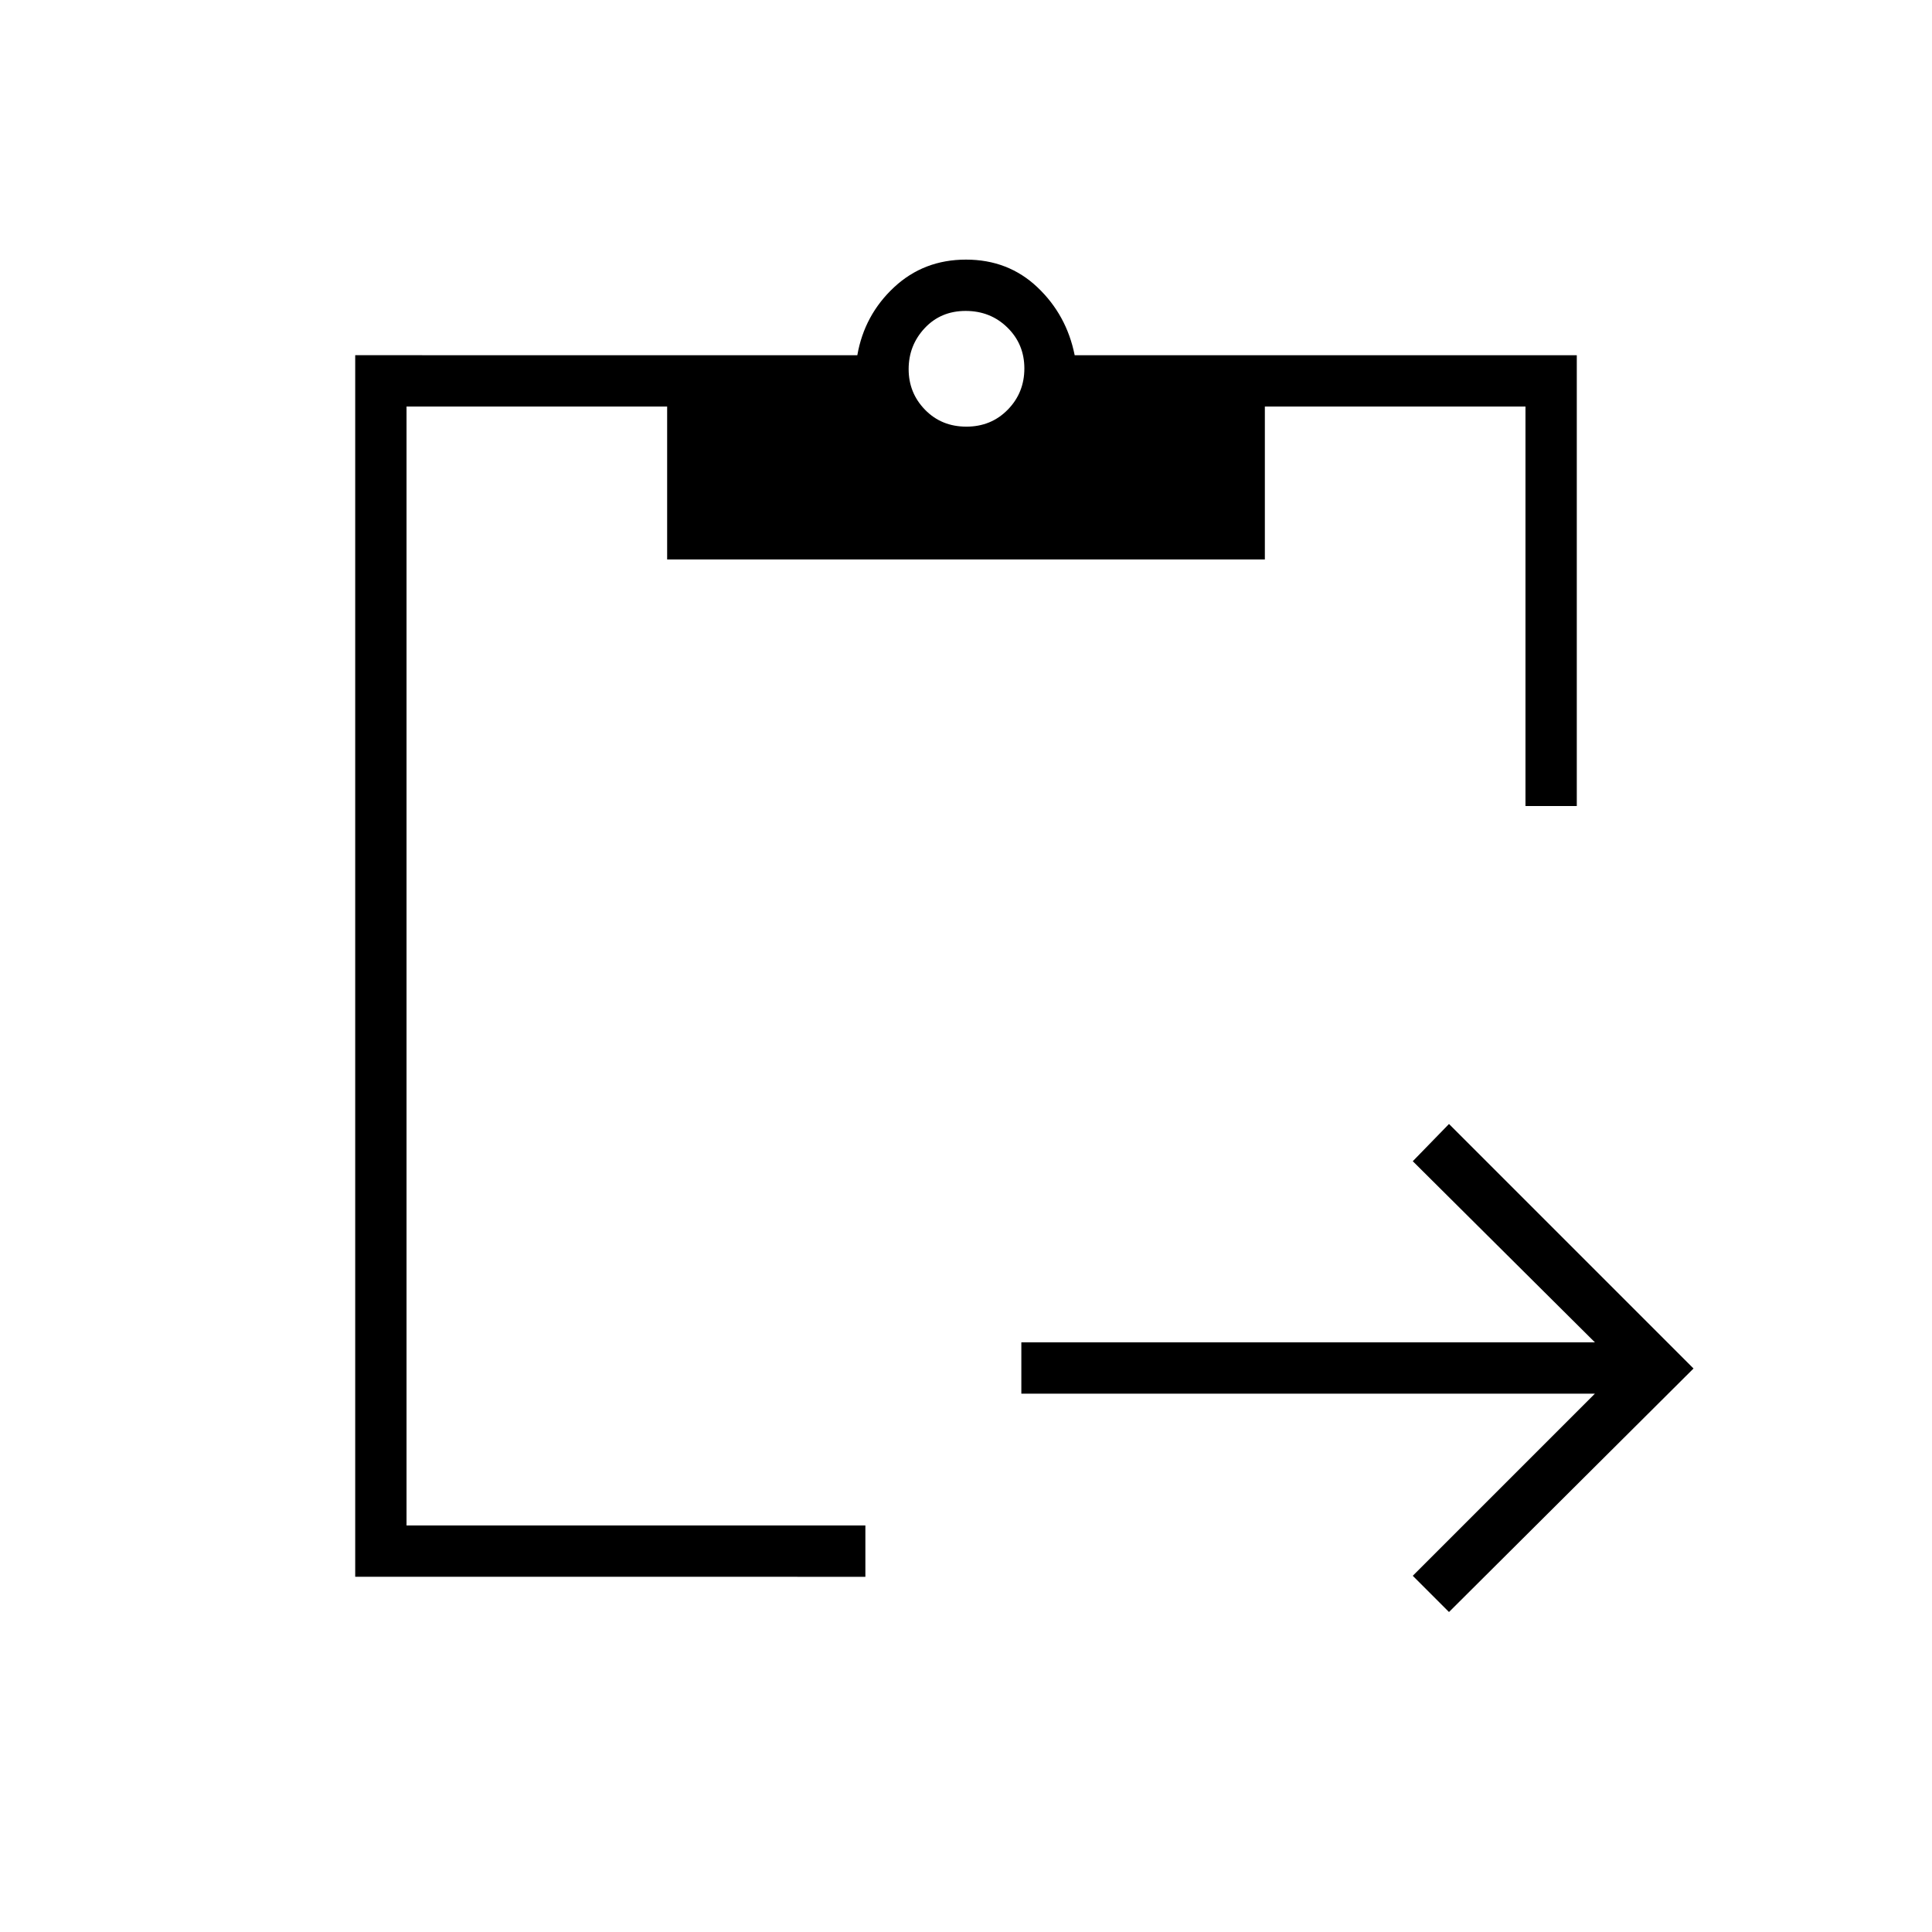 <svg xmlns="http://www.w3.org/2000/svg" height="24" viewBox="0 -960 960 960" width="24"><path d="m720-159-18-18 90.5-90.5h-285V-293h285L702-383l18-18.5L841.5-280 720-159Zm63.5-400.5H758V-758H628.5v76h-297v-76H202v556h228v25.5H176.5v-607H426q3.5-20 18.25-33.75T480-831q21 0 35.5 13.75T534-783.5h249.5v224ZM480.18-748q12.32 0 20.57-8.43 8.25-8.42 8.25-20.5 0-12.07-8.43-20.32-8.42-8.25-20.75-8.25-12.32 0-20.32 8.53-8 8.54-8 20.4 0 11.85 8.18 20.21 8.17 8.36 20.5 8.36Z"/></svg>